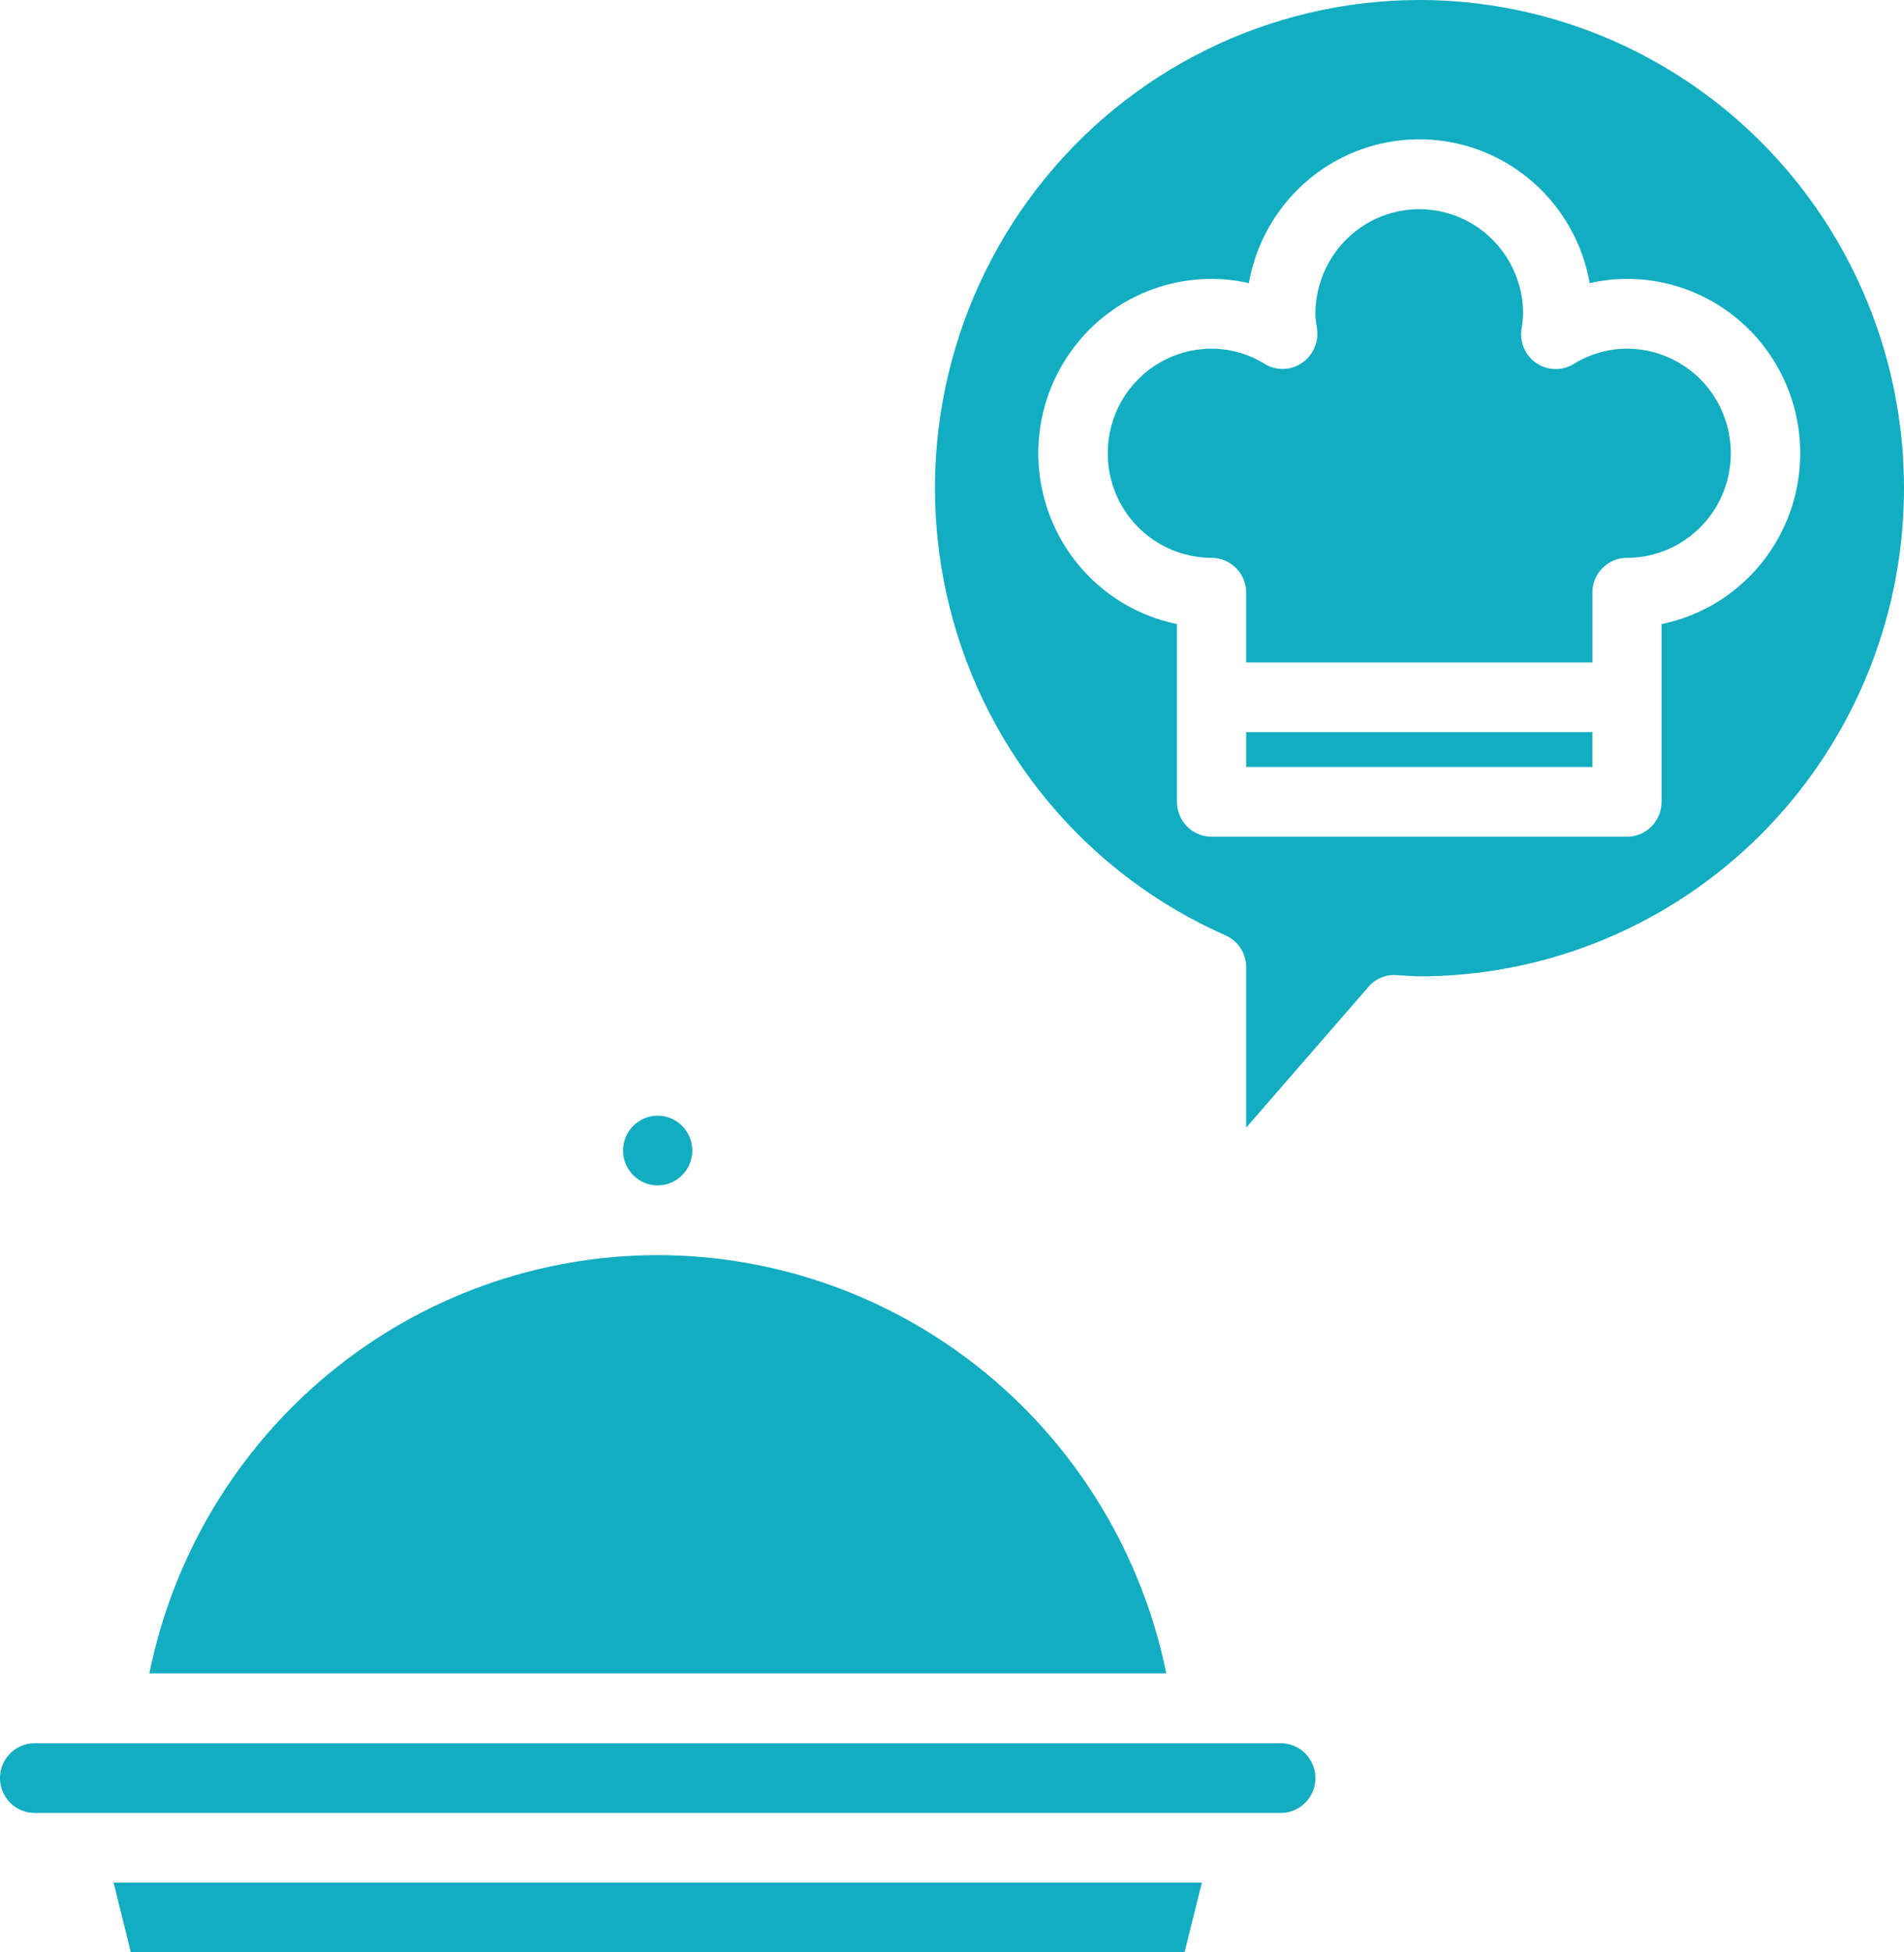<svg width="80" height="82" viewBox="0 0 80 82" fill="none" xmlns="http://www.w3.org/2000/svg">
<path d="M29.088 48.323C29.088 49.132 28.437 49.787 27.634 49.787C26.831 49.787 26.179 49.132 26.179 48.323C26.179 47.515 26.831 46.859 27.634 46.859C28.437 46.859 29.088 47.515 29.088 48.323Z" fill="#12ADC1"/>
<path d="M55.27 74.68C55.27 74.291 55.116 73.919 54.843 73.644C54.571 73.369 54.201 73.215 53.815 73.215H1.454C0.651 73.215 0 73.871 0 74.68C0 75.488 0.651 76.144 1.454 76.144H53.815C54.201 76.144 54.571 75.99 54.843 75.715C55.116 75.44 55.27 75.068 55.27 74.68V74.68Z" fill="#12ADC1"/>
<path d="M49.77 82L50.498 79.072H4.773L5.5 82H49.77Z" fill="#12ADC1"/>
<path d="M27.634 52.714C22.608 52.718 17.737 54.468 13.845 57.67C9.954 60.872 7.28 65.327 6.275 70.285H49.005C47.993 65.329 45.316 60.874 41.423 57.673C37.531 54.473 32.66 52.721 27.634 52.714L27.634 52.714Z" fill="#12ADC1"/>
<path d="M52.361 30.749H66.905V32.213H52.361V30.749Z" fill="#12ADC1"/>
<path d="M68.36 14.644C67.567 14.646 66.791 14.87 66.118 15.291C65.636 15.583 65.03 15.57 64.562 15.257C64.094 14.944 63.846 14.386 63.927 13.827C63.966 13.613 63.99 13.396 63.997 13.179C63.997 11.61 63.165 10.16 61.815 9.375C60.465 8.59 58.802 8.59 57.451 9.375C56.102 10.16 55.27 11.61 55.27 13.179C55.276 13.384 55.298 13.588 55.335 13.79C55.422 14.355 55.177 14.92 54.707 15.241C54.242 15.562 53.634 15.582 53.149 15.291C52.476 14.87 51.699 14.646 50.907 14.644C49.348 14.644 47.907 15.481 47.127 16.84C46.348 18.199 46.348 19.874 47.127 21.233C47.907 22.592 49.348 23.429 50.907 23.429C51.292 23.429 51.662 23.584 51.935 23.858C52.208 24.133 52.361 24.505 52.361 24.894V27.823L66.906 27.822V24.894C66.906 24.085 67.557 23.429 68.36 23.429C69.919 23.429 71.359 22.592 72.139 21.233C72.919 19.874 72.919 18.199 72.139 16.84C71.359 15.481 69.919 14.644 68.36 14.644L68.36 14.644Z" fill="#12ADC1"/>
<path d="M59.633 7.54869e-05C53.351 0.005 47.422 2.928 43.568 7.922C39.713 12.917 38.364 19.422 39.912 25.552C41.461 31.682 45.732 36.749 51.488 39.282C52.018 39.515 52.361 40.042 52.361 40.624V47.36L57.492 41.455C57.779 41.111 58.211 40.926 58.656 40.955L59.07 40.978C59.258 40.992 59.446 41.006 59.636 41.006C66.912 41.005 73.635 37.097 77.272 30.753C80.91 24.409 80.909 16.594 77.271 10.251C73.632 3.907 66.909 0 59.633 0L59.633 7.54869e-05ZM69.814 26.21V33.678C69.814 34.066 69.661 34.439 69.388 34.713C69.115 34.988 68.745 35.142 68.36 35.142H50.906C50.103 35.142 49.452 34.487 49.452 33.678V26.211C47.074 25.724 45.094 24.076 44.172 21.817C43.25 19.558 43.508 16.984 44.861 14.956C46.212 12.928 48.48 11.712 50.906 11.714C51.434 11.714 51.959 11.774 52.473 11.893C52.874 9.617 54.32 7.665 56.372 6.628C58.424 5.592 60.843 5.592 62.894 6.628C64.946 7.665 66.392 9.617 66.794 11.893C67.308 11.774 67.833 11.714 68.36 11.714C70.787 11.712 73.054 12.928 74.406 14.956C75.758 16.984 76.016 19.558 75.095 21.817C74.172 24.076 72.192 25.724 69.814 26.211L69.814 26.21Z" fill="#12ADC1"/>
</svg>
